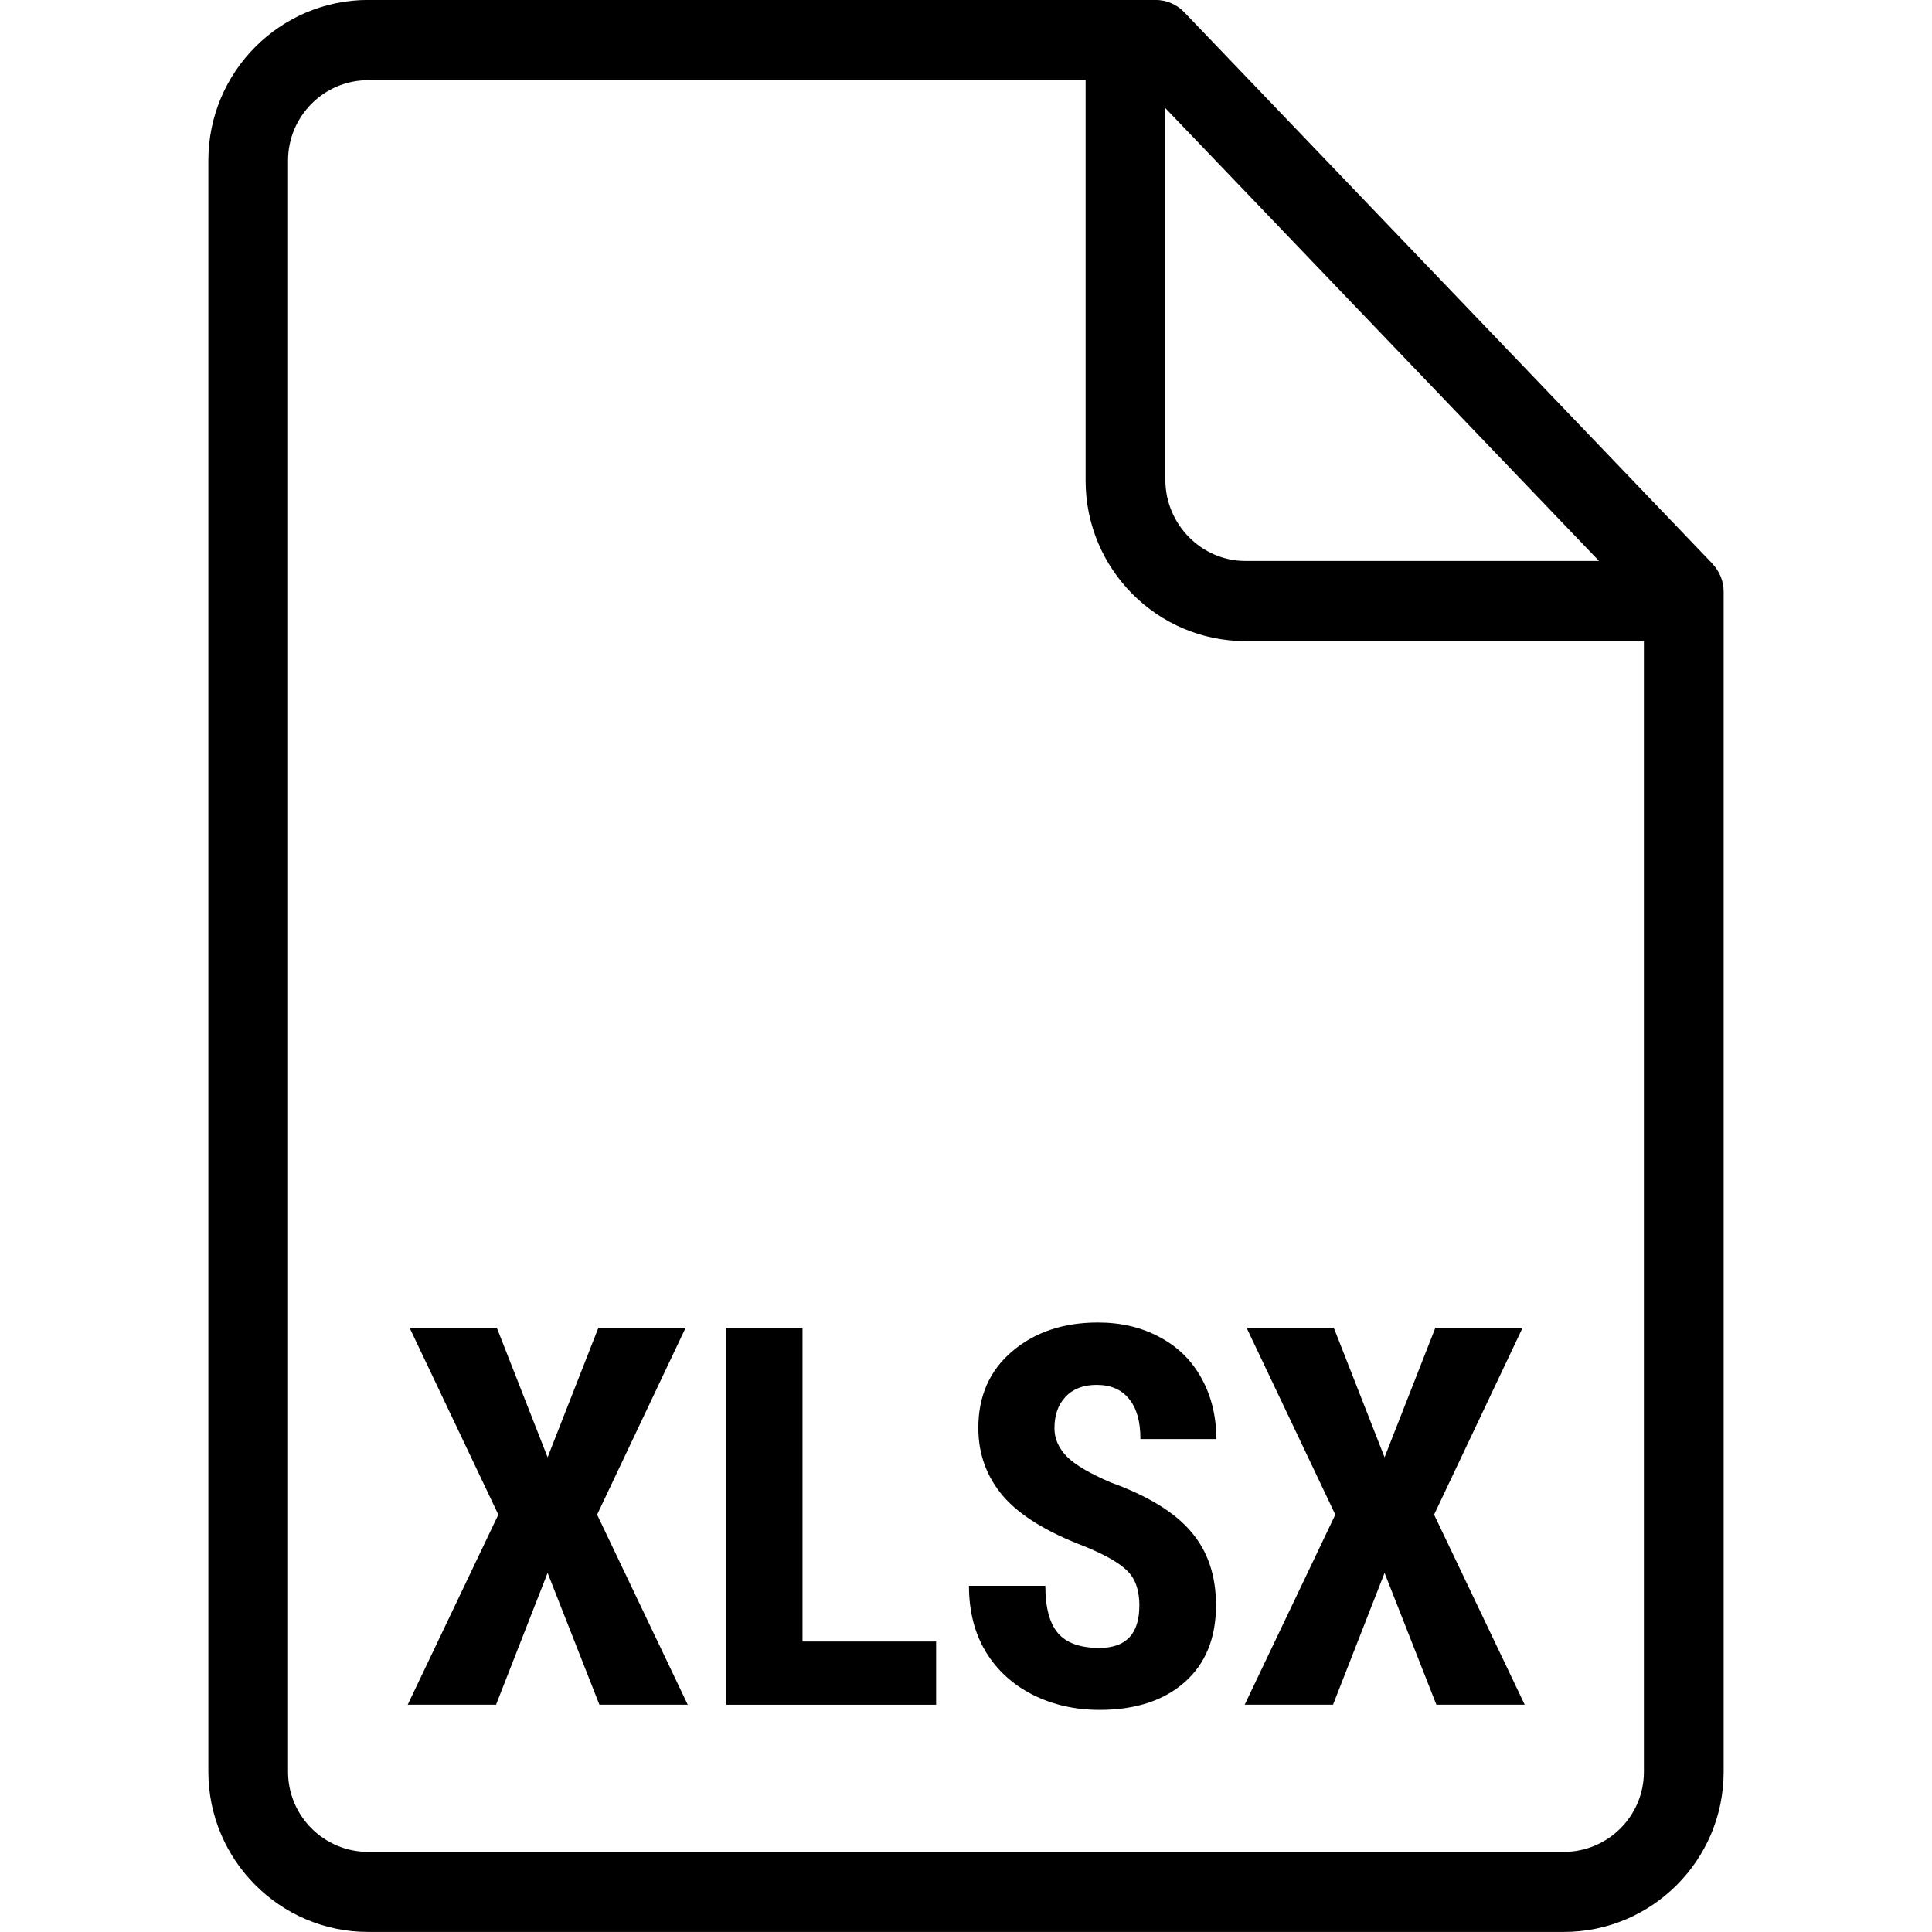 <!-- Generated by IcoMoon.io -->
<svg version="1.1" xmlns="http://www.w3.org/2000/svg" width="32" height="32" viewBox="0 0 32 32">
<title>file-xlsx</title>
<path d="M28.364 9.339c0.118 0.124 0.185 0.289 0.185 0.46v19.548c0 1.462-1.187 2.652-2.647 2.652h-19.804c-1.459 0-2.647-1.191-2.647-2.654v-26.688c0-1.466 1.187-2.658 2.647-2.658h13.041c0.18 0 0.351 0.073 0.476 0.203l8.75 9.136zM19.302 1.792l-0 6.168c0.007 0.728 0.599 1.331 1.326 1.331h5.857l-7.183-7.5zM25.902 30.673c0.731 0 1.326-0.594 1.326-1.325v-18.729h-6.6c-1.459 0-2.647-1.193-2.647-2.658v-6.633h-11.884c-0.731 0-1.326 0.597-1.326 1.331v26.688c0 0.731 0.595 1.326 1.326 1.326h19.804zM9.071 24.135l0.841-2.145h1.445l-1.467 3.097 1.501 3.148h-1.463l-0.858-2.183-0.854 2.183h-1.463l1.501-3.148-1.471-3.097h1.445l0.841 2.145zM13.292 27.189h2.213v1.047h-3.474v-6.245h1.261v5.198zM18.872 26.597c0-0.255-0.066-0.446-0.197-0.575-0.129-0.132-0.365-0.267-0.708-0.408-0.626-0.237-1.077-0.515-1.351-0.832-0.274-0.32-0.412-0.698-0.412-1.132 0-0.526 0.186-0.948 0.558-1.265 0.375-0.32 0.849-0.48 1.424-0.48 0.383 0 0.725 0.081 1.025 0.244 0.3 0.16 0.53 0.387 0.691 0.682 0.163 0.295 0.244 0.629 0.244 1.004h-1.257c0-0.292-0.063-0.513-0.189-0.665-0.123-0.154-0.302-0.232-0.536-0.232-0.22 0-0.392 0.066-0.515 0.197-0.123 0.129-0.184 0.303-0.184 0.523 0 0.172 0.069 0.327 0.206 0.468 0.137 0.137 0.38 0.28 0.729 0.429 0.609 0.22 1.051 0.49 1.325 0.811 0.277 0.32 0.416 0.728 0.416 1.222 0 0.543-0.173 0.968-0.519 1.274s-0.816 0.459-1.411 0.459c-0.403 0-0.771-0.083-1.102-0.249s-0.592-0.403-0.781-0.712c-0.186-0.309-0.279-0.673-0.279-1.094h1.265c0 0.36 0.070 0.622 0.21 0.785s0.369 0.244 0.686 0.244c0.44 0 0.661-0.233 0.661-0.699zM22.934 24.135l0.841-2.145h1.445l-1.467 3.097 1.501 3.148h-1.463l-0.858-2.183-0.854 2.183h-1.463l1.501-3.148-1.471-3.097h1.445l0.841 2.145z"></path>
</svg>
